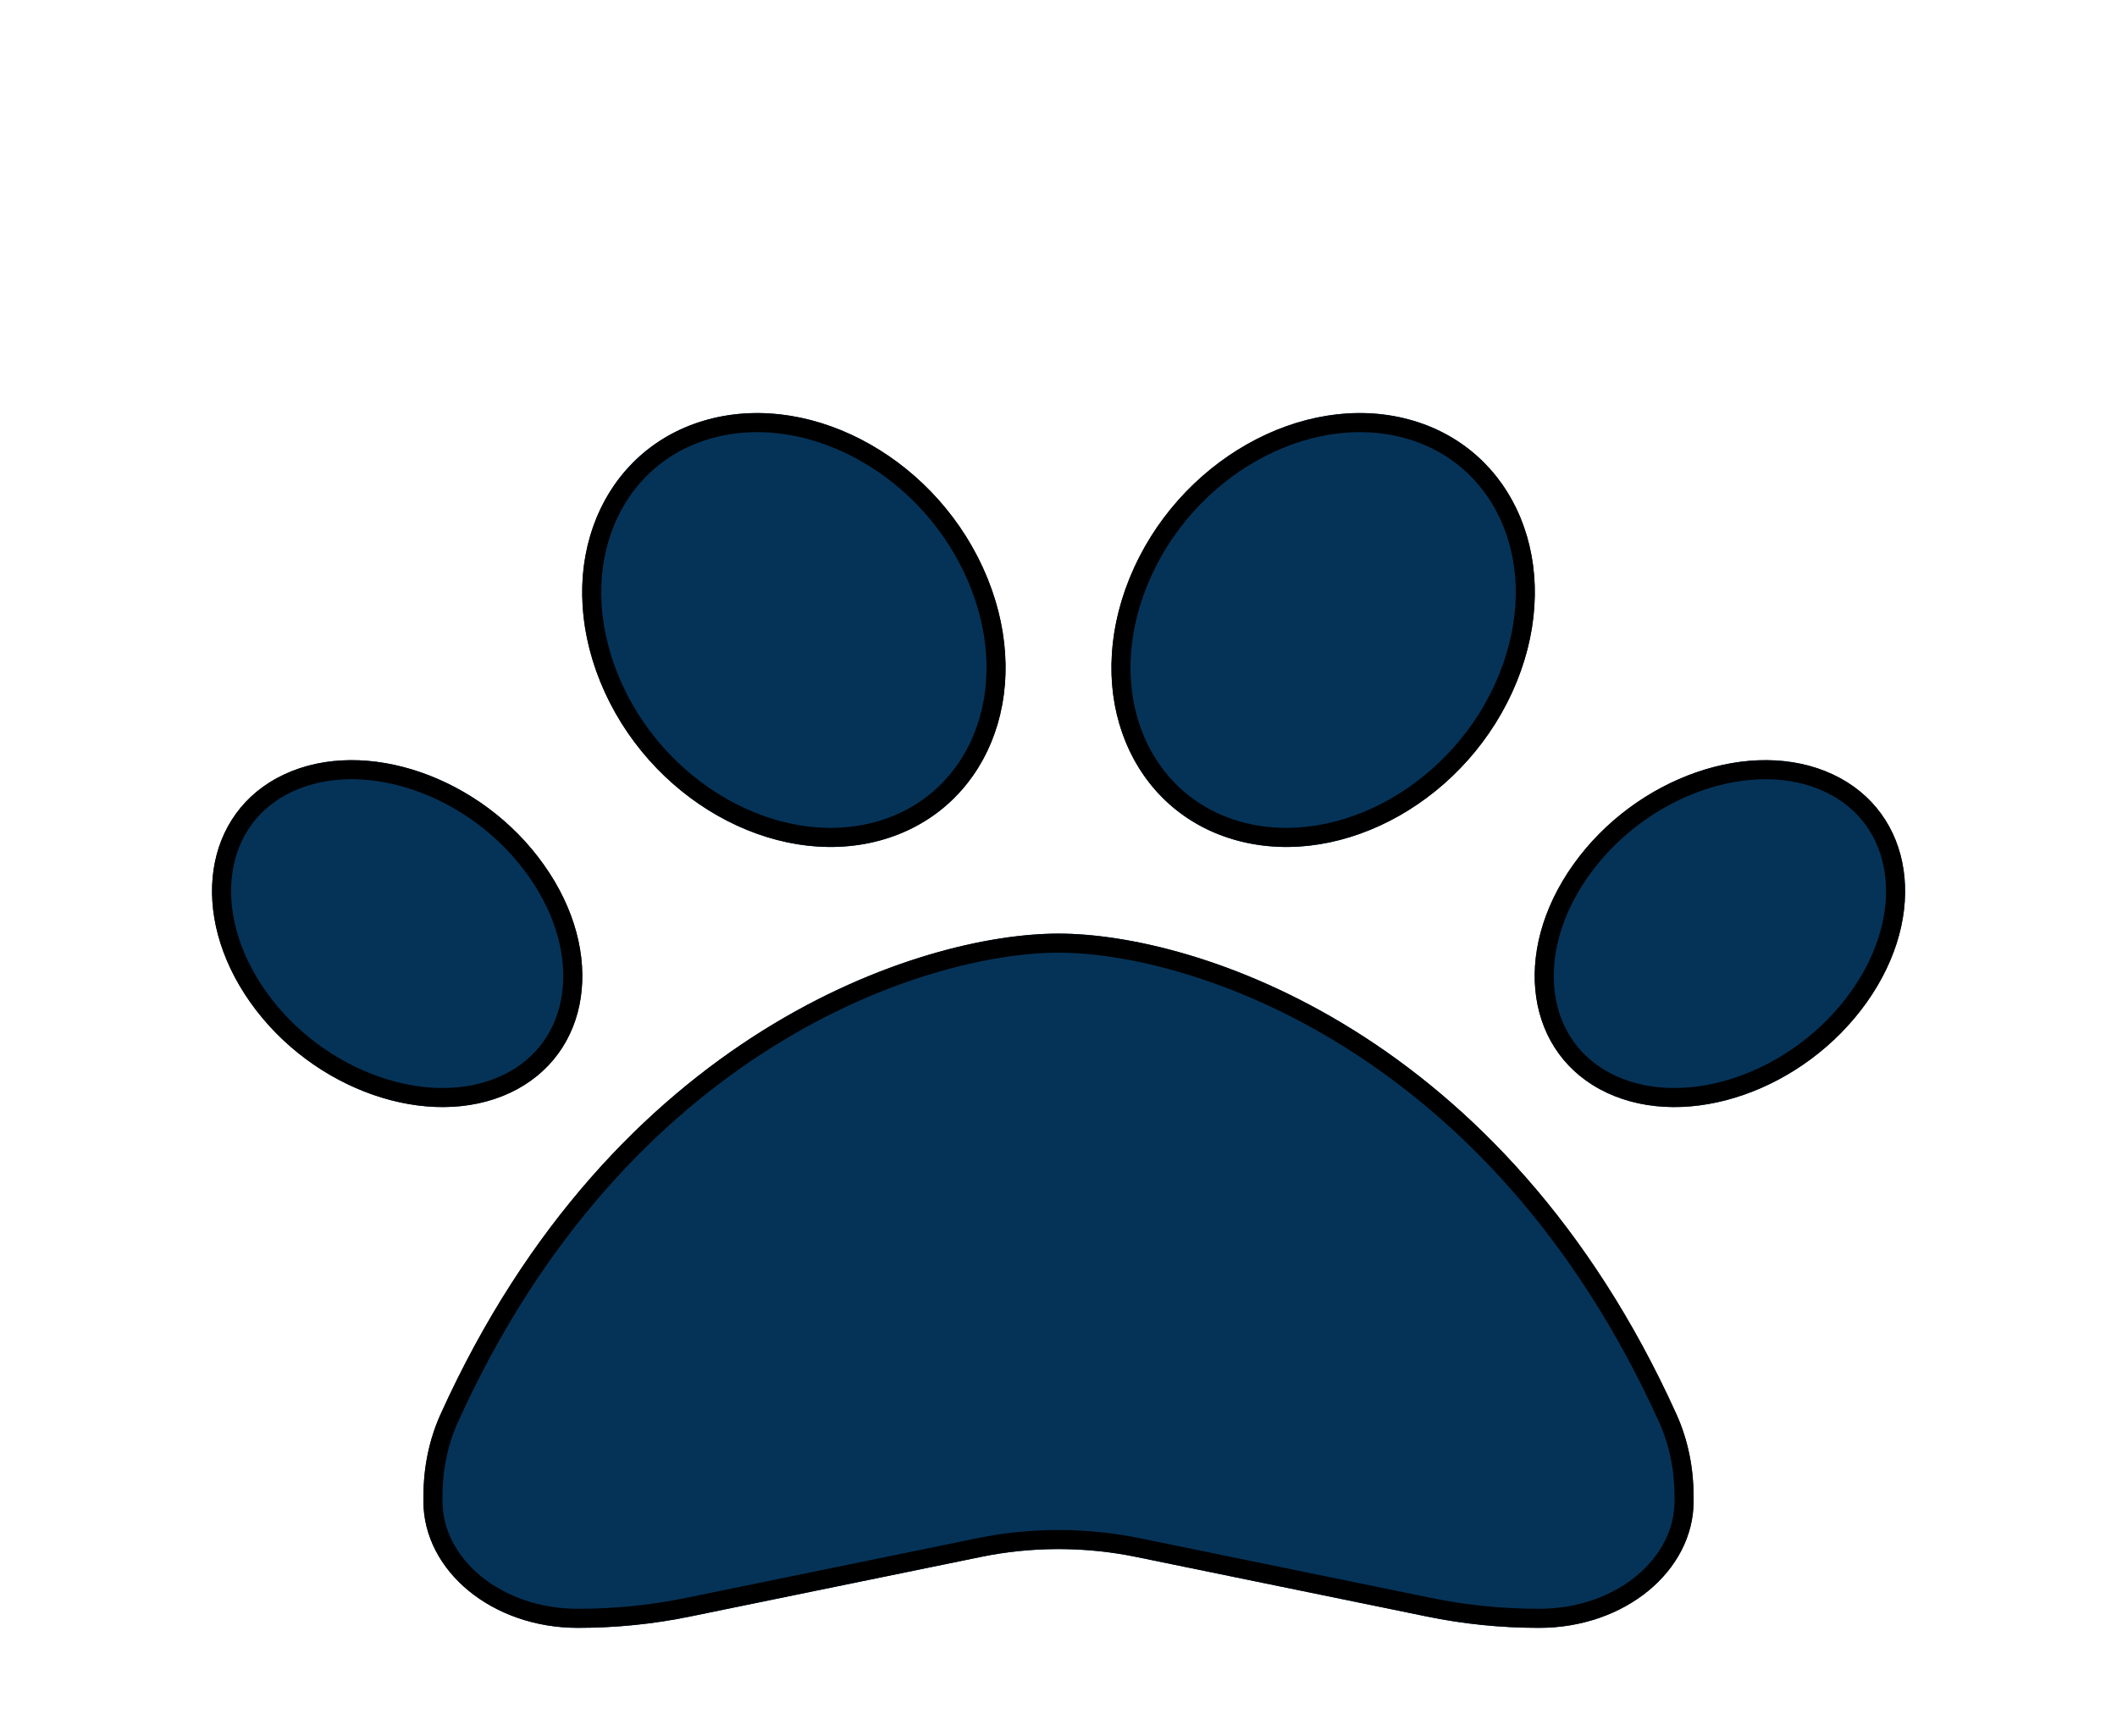<svg width="111" height="91" viewBox="0 0 111 91" fill="#053358" xmlns="http://www.w3.org/2000/svg">
<g filter="url(#filter0_d_95_355)">
<g filter="url(#filter1_d_95_355)">
<path d="M51.772 22.309C54.252 28.409 51.719 34.566 46.117 36.073C40.515 37.58 33.959 33.855 31.479 27.755C28.999 21.655 31.531 15.498 37.133 13.991C42.735 12.484 49.291 16.209 51.772 22.309ZM28.514 37.338C31.791 41.945 30.994 47.306 26.744 49.296C22.495 51.287 16.39 49.168 13.13 44.562C9.869 39.955 10.649 34.594 14.899 32.604C19.148 30.613 25.253 32.732 28.514 37.338ZM23.102 66.146C32.19 46.054 48.337 40.95 55.5 40.95C62.663 40.95 78.81 46.054 87.899 66.146C88.523 67.525 88.8 69.004 88.8 70.482V70.71C88.8 74.378 85.176 77.35 80.701 77.35C78.706 77.35 76.729 77.151 74.804 76.753L59.541 73.625C56.888 73.084 54.113 73.084 51.459 73.625L36.197 76.753C34.272 77.151 32.294 77.35 30.3 77.35C25.825 77.35 22.2 74.378 22.2 70.71V70.482C22.2 69.004 22.478 67.525 23.102 66.146ZM84.256 49.296C80.007 47.306 79.209 41.945 82.487 37.338C85.765 32.732 91.853 30.613 96.102 32.604C100.351 34.594 101.149 39.955 97.871 44.562C94.593 49.168 88.506 51.287 84.256 49.296ZM64.883 36.073C59.281 34.566 56.749 28.409 59.229 22.309C61.709 16.209 68.265 12.484 73.868 13.991C79.469 15.498 82.002 21.655 79.522 27.755C77.041 33.855 70.485 37.58 64.883 36.073Z" fill="#053358"/>
<path d="M55.5 41.45C62.479 41.45 78.441 46.45 87.443 66.352C88.035 67.659 88.301 69.066 88.301 70.483V70.71C88.3 74.014 84.997 76.85 80.701 76.85C78.74 76.85 76.796 76.654 74.905 76.263H74.904L59.642 73.135C57.092 72.616 54.434 72.583 51.871 73.037L51.359 73.135L36.097 76.263H36.096C34.205 76.654 32.261 76.85 30.3 76.85C26.004 76.85 22.701 74.014 22.7 70.71V70.483C22.7 69.066 22.966 67.659 23.558 66.352C32.56 46.451 48.521 41.45 55.5 41.45ZM15.11 33.056C17.09 32.129 19.54 32.144 21.913 32.969C24.283 33.793 26.538 35.412 28.105 37.627L28.106 37.628C29.683 39.844 30.256 42.208 29.957 44.225C29.66 46.233 28.497 47.923 26.532 48.844C24.553 49.771 22.104 49.756 19.73 48.931C17.36 48.107 15.106 46.488 13.538 44.273C11.97 42.057 11.395 39.692 11.692 37.674C11.988 35.666 13.146 33.976 15.11 33.056ZM89.095 32.969C91.466 32.144 93.91 32.129 95.89 33.056C97.855 33.977 99.017 35.668 99.314 37.675C99.613 39.692 99.04 42.056 97.464 44.272C95.887 46.488 93.632 48.107 91.264 48.931C88.893 49.756 86.448 49.771 84.469 48.844C82.504 47.923 81.341 46.233 81.044 44.225C80.745 42.208 81.318 39.844 82.894 37.628C84.471 35.412 86.727 33.793 89.095 32.969ZM37.264 14.474C42.575 13.045 48.904 16.584 51.309 22.497C53.703 28.387 51.232 34.179 45.987 35.59C40.675 37.019 34.347 33.48 31.942 27.567C29.548 21.677 32.019 15.885 37.264 14.474ZM59.692 22.497C62.097 16.584 68.425 13.045 73.737 14.474C78.982 15.885 81.453 21.677 79.059 27.567C76.654 33.48 70.326 37.019 65.014 35.59C59.769 34.179 57.298 28.387 59.692 22.497Z" stroke="black"/>
</g>
</g>
<defs>
<filter id="filter0_d_95_355" x="-4" y="0" width="119" height="99" filterUnits="userSpaceOnUse" color-interpolation-filters="sRGB">
<feFlood flood-opacity="0" result="BackgroundImageFix"/>
<feColorMatrix in="SourceAlpha" type="matrix" values="0 0 0 0 0 0 0 0 0 0 0 0 0 0 0 0 0 0 127 0" result="hardAlpha"/>
<feOffset dy="4"/>
<feGaussianBlur stdDeviation="2"/>
<feComposite in2="hardAlpha" operator="out"/>
<feColorMatrix type="matrix" values="0 0 0 0 0 0 0 0 0 0 0 0 0 0 0 0 0 0 0.25 0"/>
<feBlend mode="normal" in2="BackgroundImageFix" result="effect1_dropShadow_95_355"/>
<feBlend mode="normal" in="SourceGraphic" in2="effect1_dropShadow_95_355" result="shape"/>
</filter>
<filter id="filter1_d_95_355" x="7.117" y="13.657" width="96.773" height="71.693" filterUnits="userSpaceOnUse" color-interpolation-filters="sRGB">
<feFlood flood-opacity="0" result="BackgroundImageFix"/>
<feColorMatrix in="SourceAlpha" type="matrix" values="0 0 0 0 0 0 0 0 0 0 0 0 0 0 0 0 0 0 127 0" result="hardAlpha"/>
<feOffset dy="4"/>
<feGaussianBlur stdDeviation="2"/>
<feComposite in2="hardAlpha" operator="out"/>
<feColorMatrix type="matrix" values="0 0 0 0 0 0 0 0 0 0 0 0 0 0 0 0 0 0 0.25 0"/>
<feBlend mode="normal" in2="BackgroundImageFix" result="effect1_dropShadow_95_355"/>
<feBlend mode="normal" in="SourceGraphic" in2="effect1_dropShadow_95_355" result="shape"/>
</filter>
</defs>
</svg>
